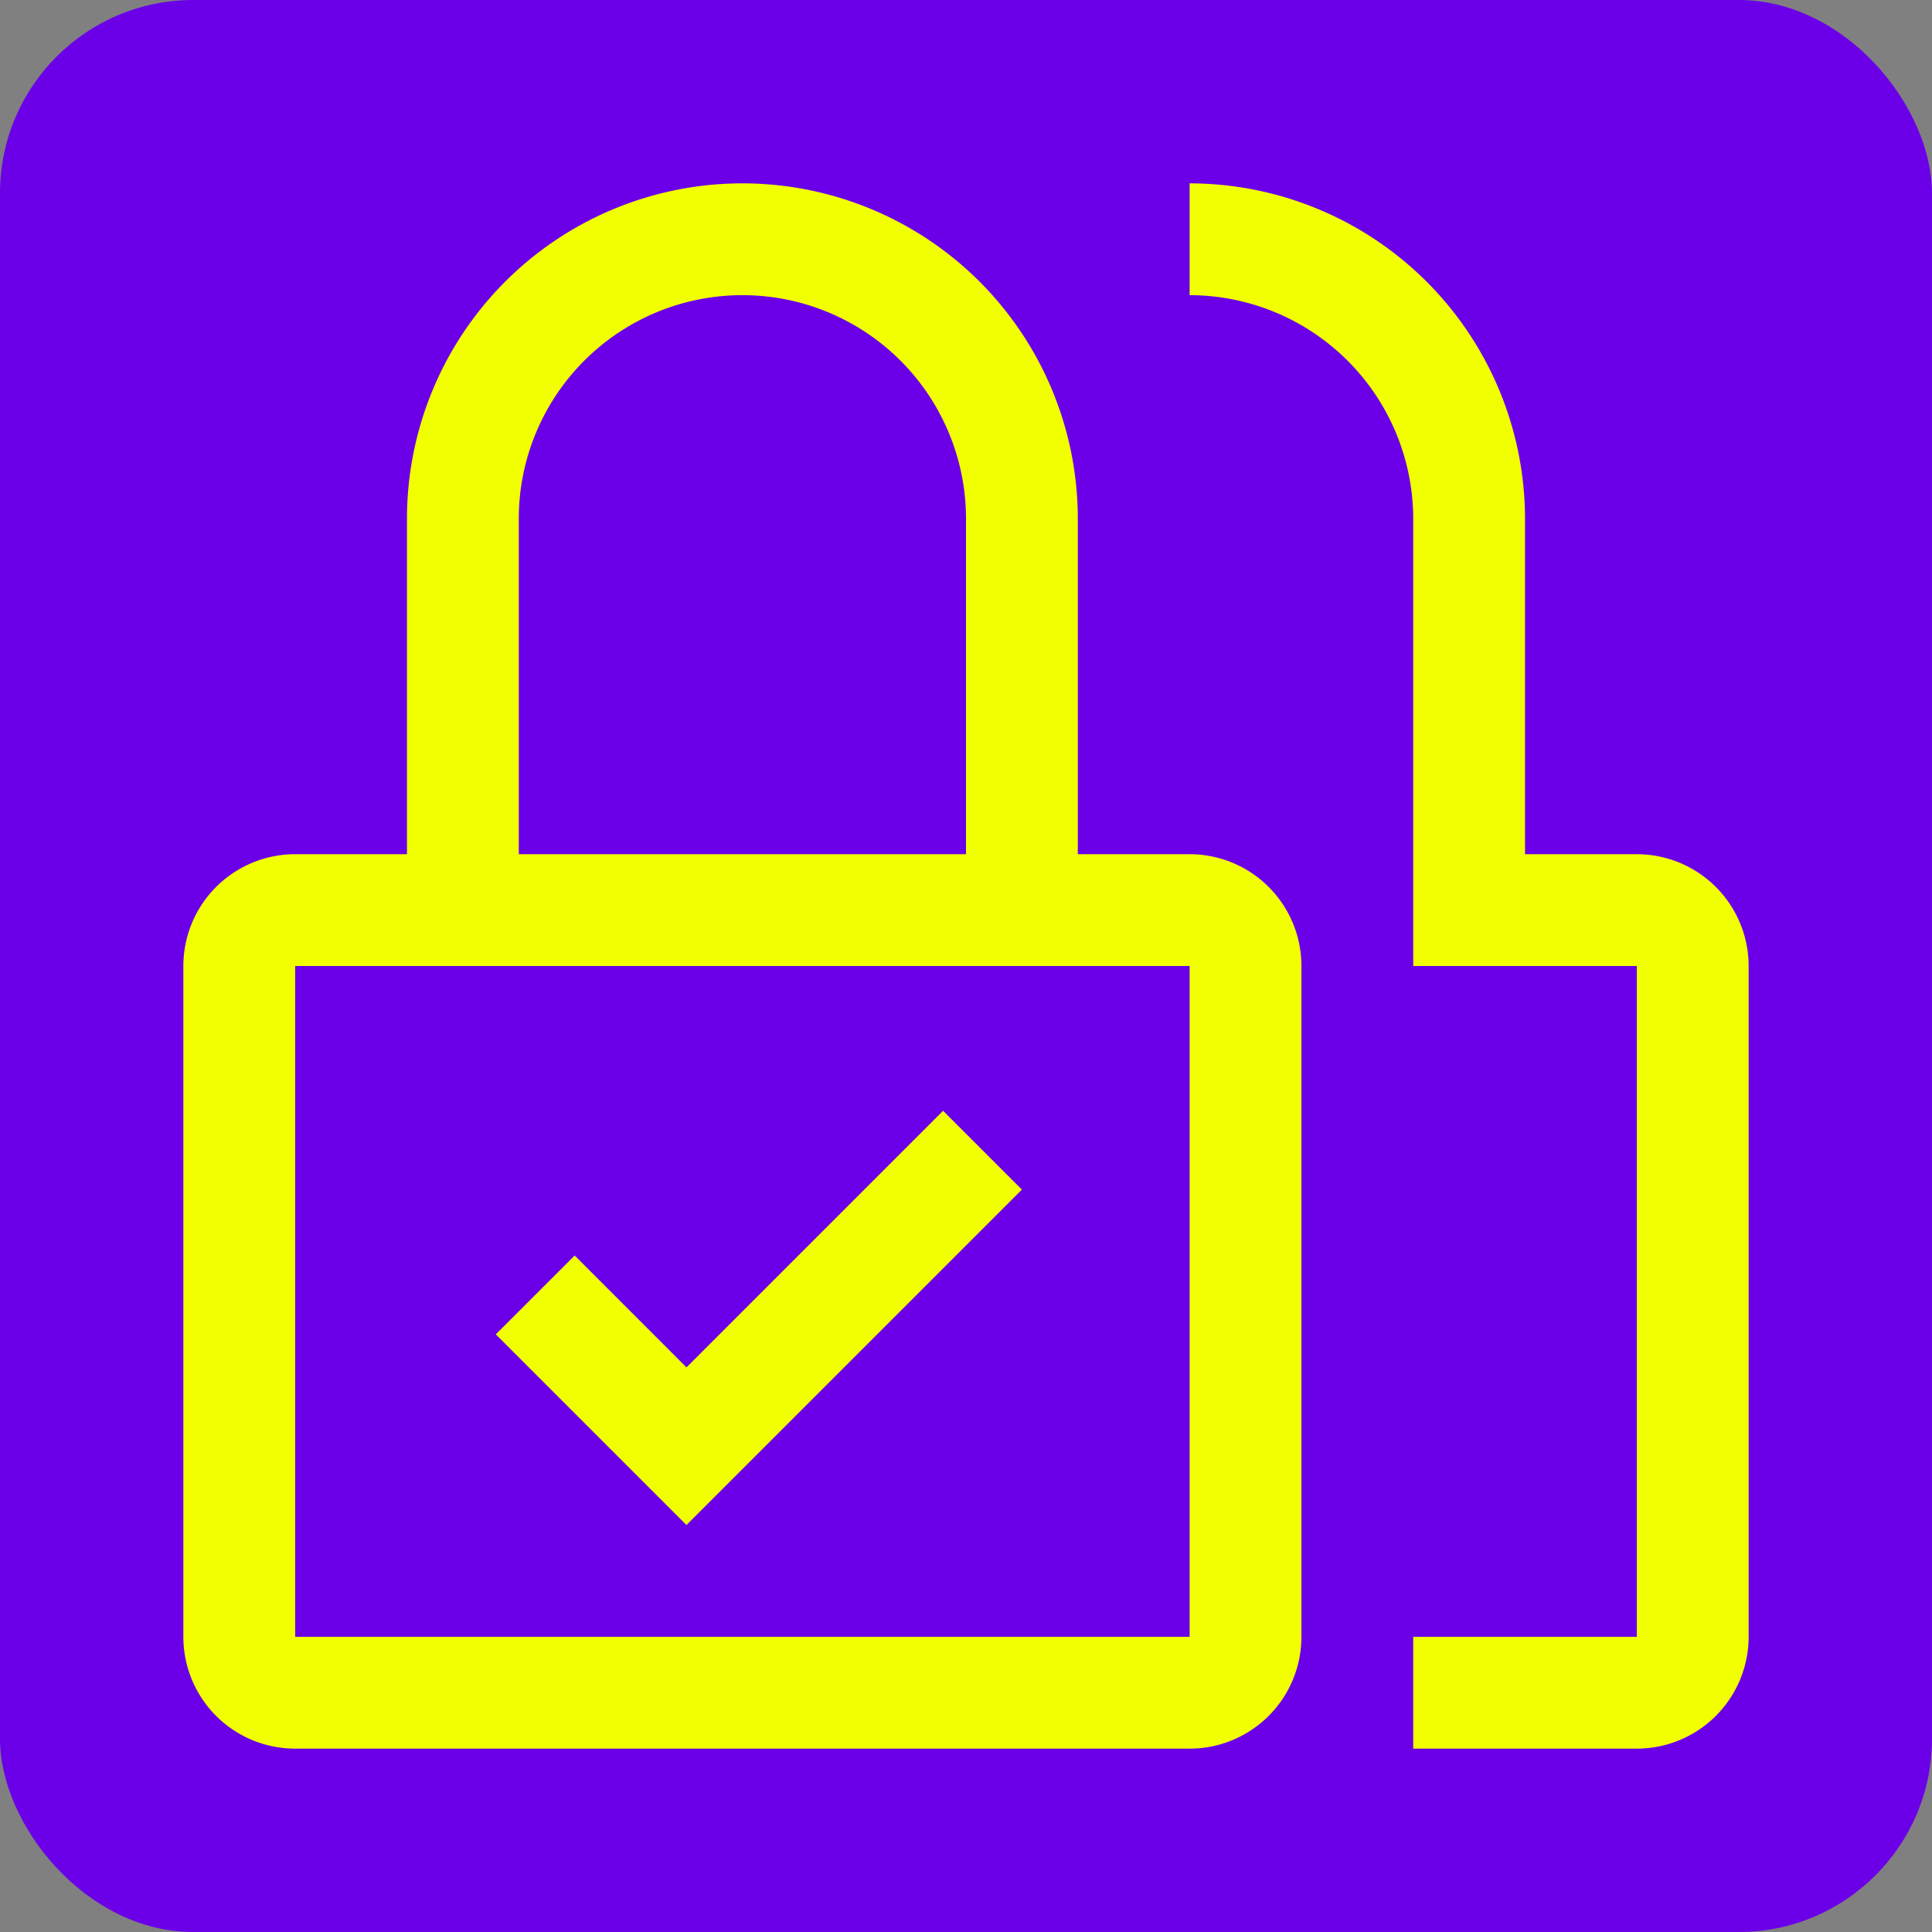 <!DOCTYPE svg PUBLIC "-//W3C//DTD SVG 1.1//EN" "http://www.w3.org/Graphics/SVG/1.1/DTD/svg11.dtd">
<!-- Uploaded to: SVG Repo, www.svgrepo.com, Transformed by: SVG Repo Mixer Tools -->
<svg fill="#F1FF00" width="800px" height="800px" viewBox="-1.28 -1.28 34.56 34.56" id="icon" xmlns="http://www.w3.org/2000/svg" stroke="#F1FF00" stroke-width="0">
<rect x="-1.28" y="-1.28" width="34.56" height="34.56" fill="#808080" stroke="none"/>
<g id="SVGRepo_bgCarrier" stroke-width="0">
<rect x="-1.28" y="-1.28" width="34.56" height="34.56" rx="3.456" fill="#6B00E8" strokewidth="0"/>
</g>
<g id="SVGRepo_tracerCarrier" stroke-linecap="round" stroke-linejoin="round"/>
<g id="SVGRepo_iconCarrier"> <defs> <style> .cls-1 { fill: none; } </style> </defs> <polygon points="11 23.18 9 21.179 7.589 22.589 11 26 17 20 15.59 18.59 11 23.18"/> <path d="M28,30H24V28h4V16H24V8a4.005,4.005,0,0,0-4-4V2a6.007,6.007,0,0,1,6,6v6h2a2.002,2.002,0,0,1,2,2V28A2.002,2.002,0,0,1,28,30Z" transform="translate(0 0)"/> <path d="M20,14H18V8A6,6,0,0,0,6,8v6H4a2,2,0,0,0-2,2V28a2,2,0,0,0,2,2H20a2,2,0,0,0,2-2V16A2,2,0,0,0,20,14ZM8,8a4,4,0,0,1,8,0v6H8ZM20,28H4V16H20Z" transform="translate(0 0)"/> <rect id="_Transparent_Rectangle_" data-name="&lt;Transparent Rectangle&gt;" class="cls-1" width="32" height="32"/> </g>
</svg>